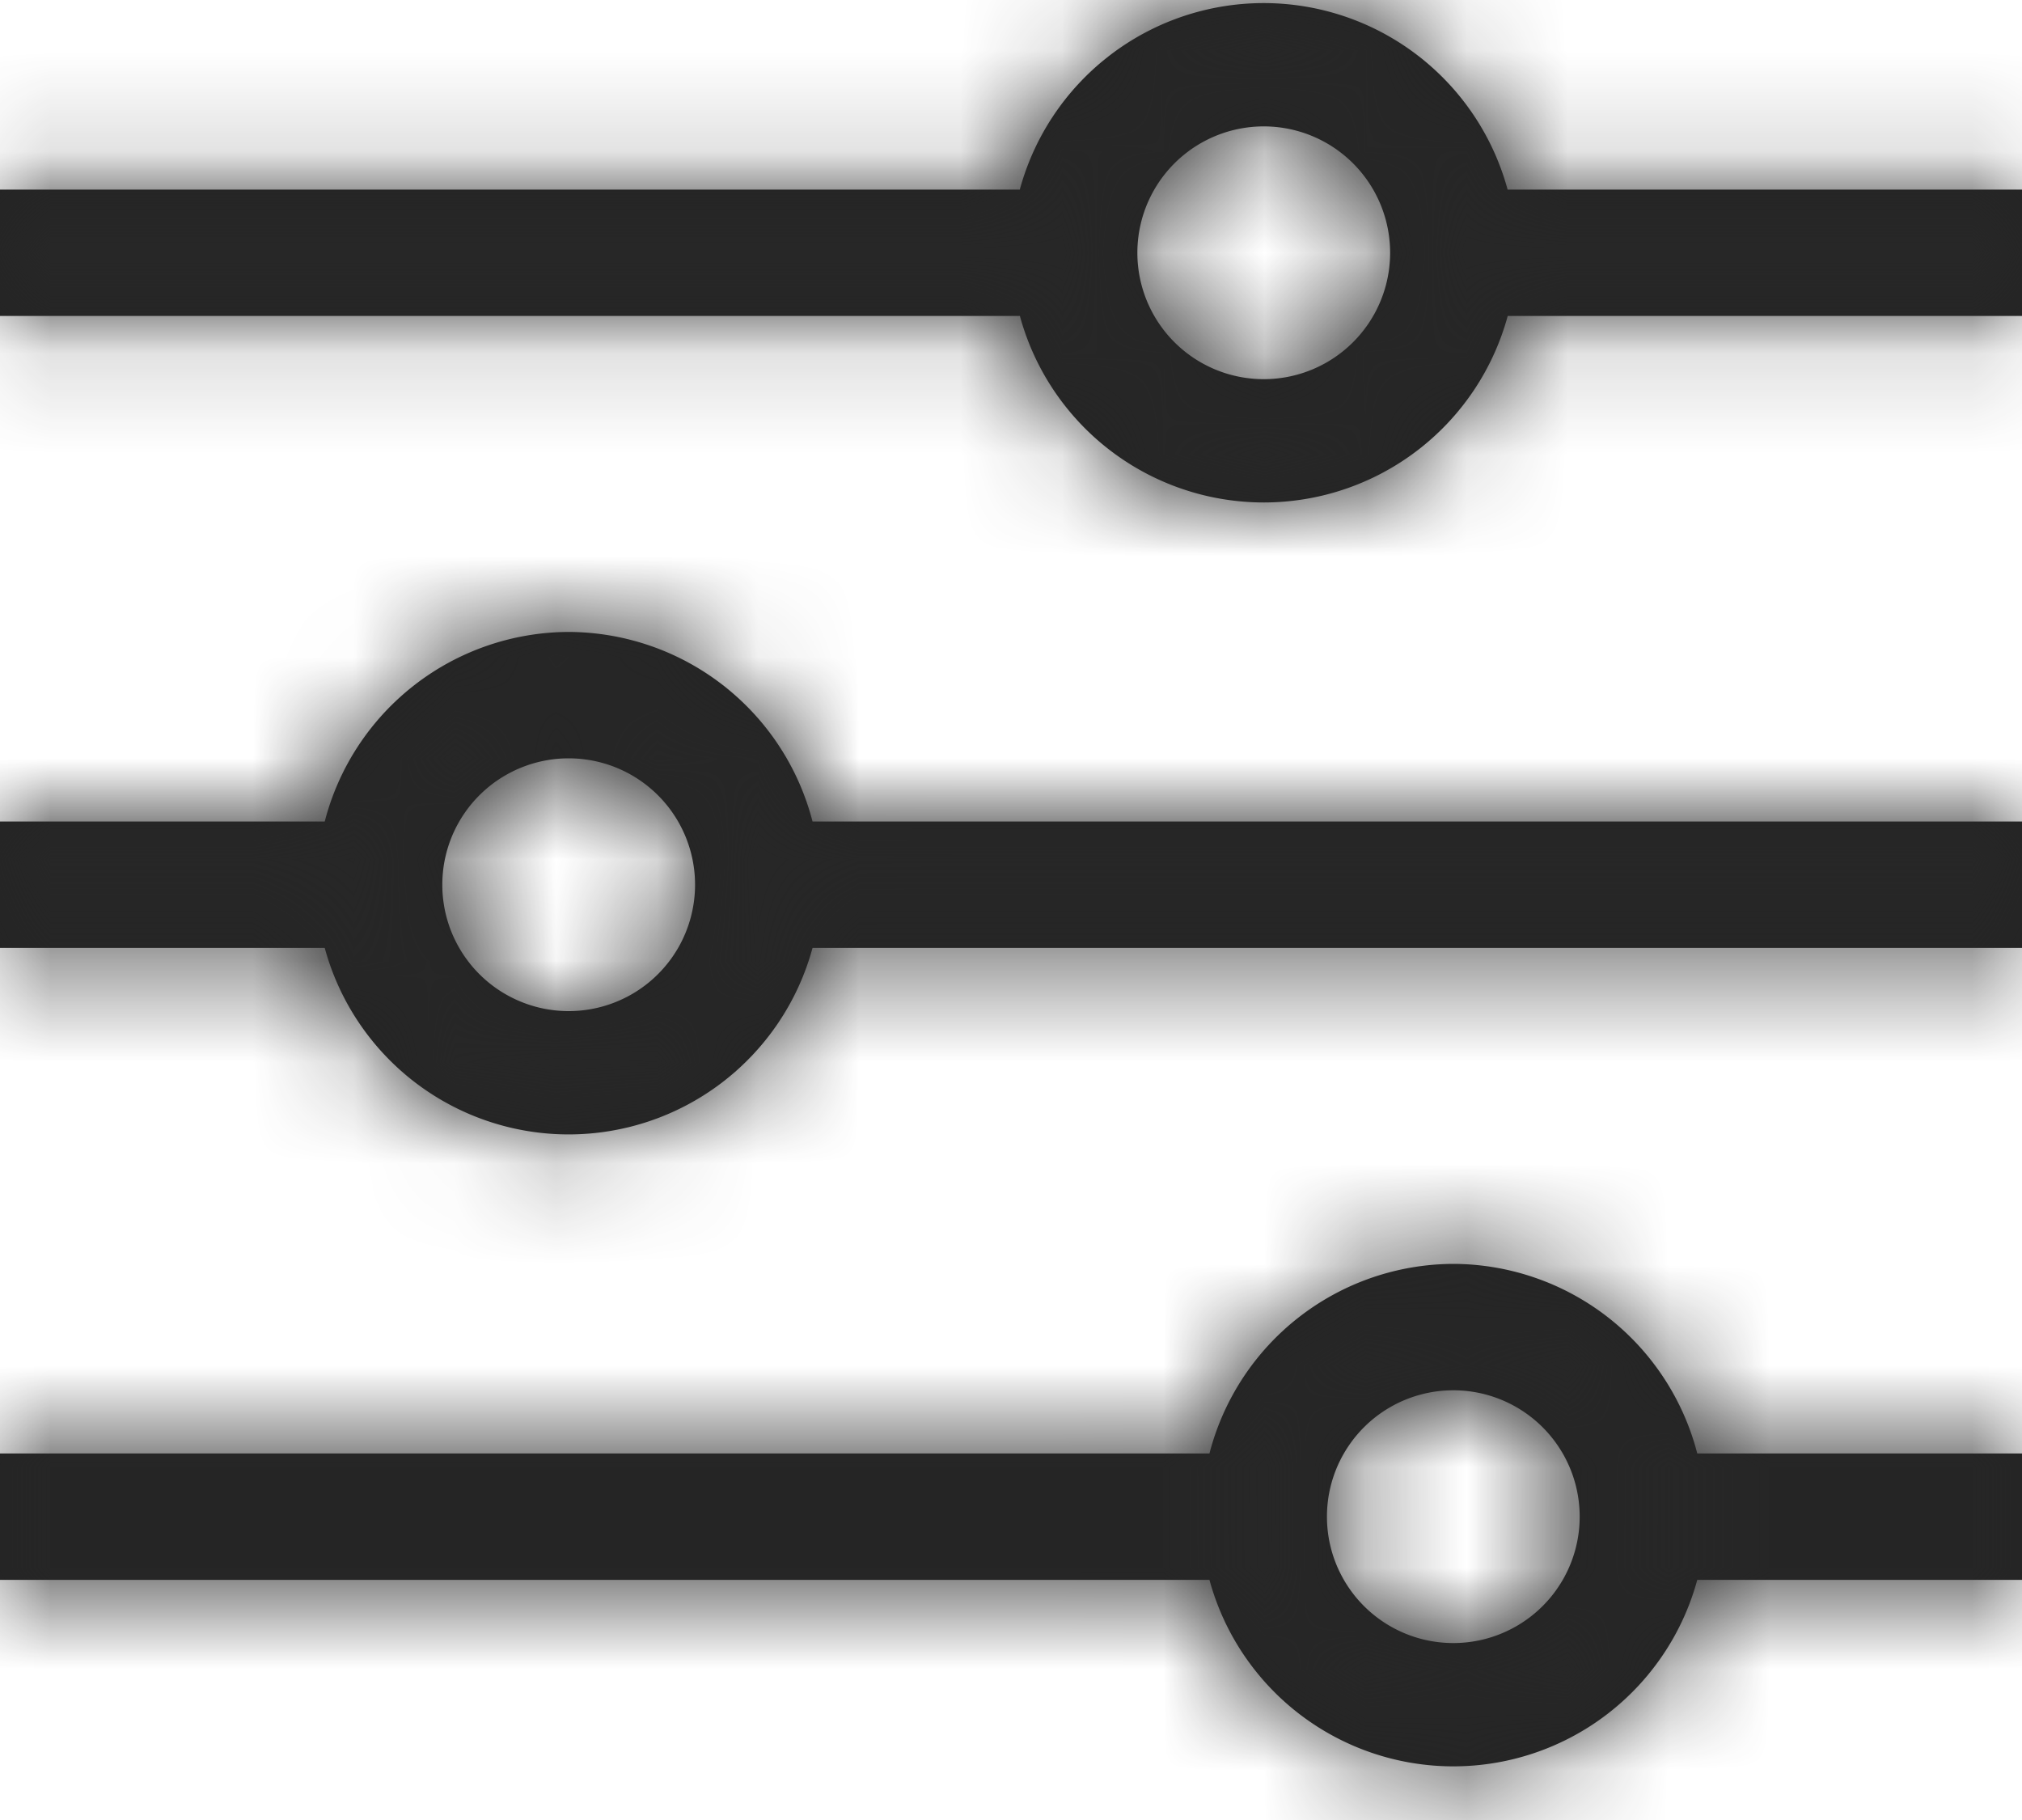 <svg xmlns="http://www.w3.org/2000/svg" xmlns:xlink="http://www.w3.org/1999/xlink" width="20" height="18" viewBox="0 0 20 18">
    <defs>
        <path id="a" d="M14.912 1.875a2.5 2.5 0 0 0-4.825 0H0v1.25h10.088a2.5 2.5 0 0 0 4.825 0H20v-1.25h-5.088zM12.5 3.75a1.25 1.25 0 1 1 0-2.5 1.25 1.25 0 0 1 0 2.5zm-6.875 2.5a2.5 2.5 0 0 0-2.413 1.875H0v1.25h3.212a2.5 2.5 0 0 0 4.825 0H20v-1.25H8.037A2.5 2.5 0 0 0 5.625 6.25zm0 3.75a1.25 1.25 0 1 1 0-2.5 1.25 1.25 0 0 1 0 2.5zm8.75 2.5a2.5 2.5 0 0 0-2.412 1.875H0v1.25h11.963a2.5 2.5 0 0 0 4.825 0H20v-1.25h-3.212a2.5 2.5 0 0 0-2.413-1.875zm0 3.75a1.25 1.25 0 1 1 0-2.5 1.25 1.25 0 0 1 0 2.5z"/>
    </defs>
    <g fill="none" fill-rule="evenodd">
        <mask id="b" fill="#fff">
            <use xlink:href="#a"/>
        </mask>
        <use fill="#242424" fill-rule="nonzero" xlink:href="#a"/>
        <g fill="#272727" mask="url(#b)">
            <path d="M-2.5-3.75h25v25h-25z"/>
        </g>
    </g>
</svg>
